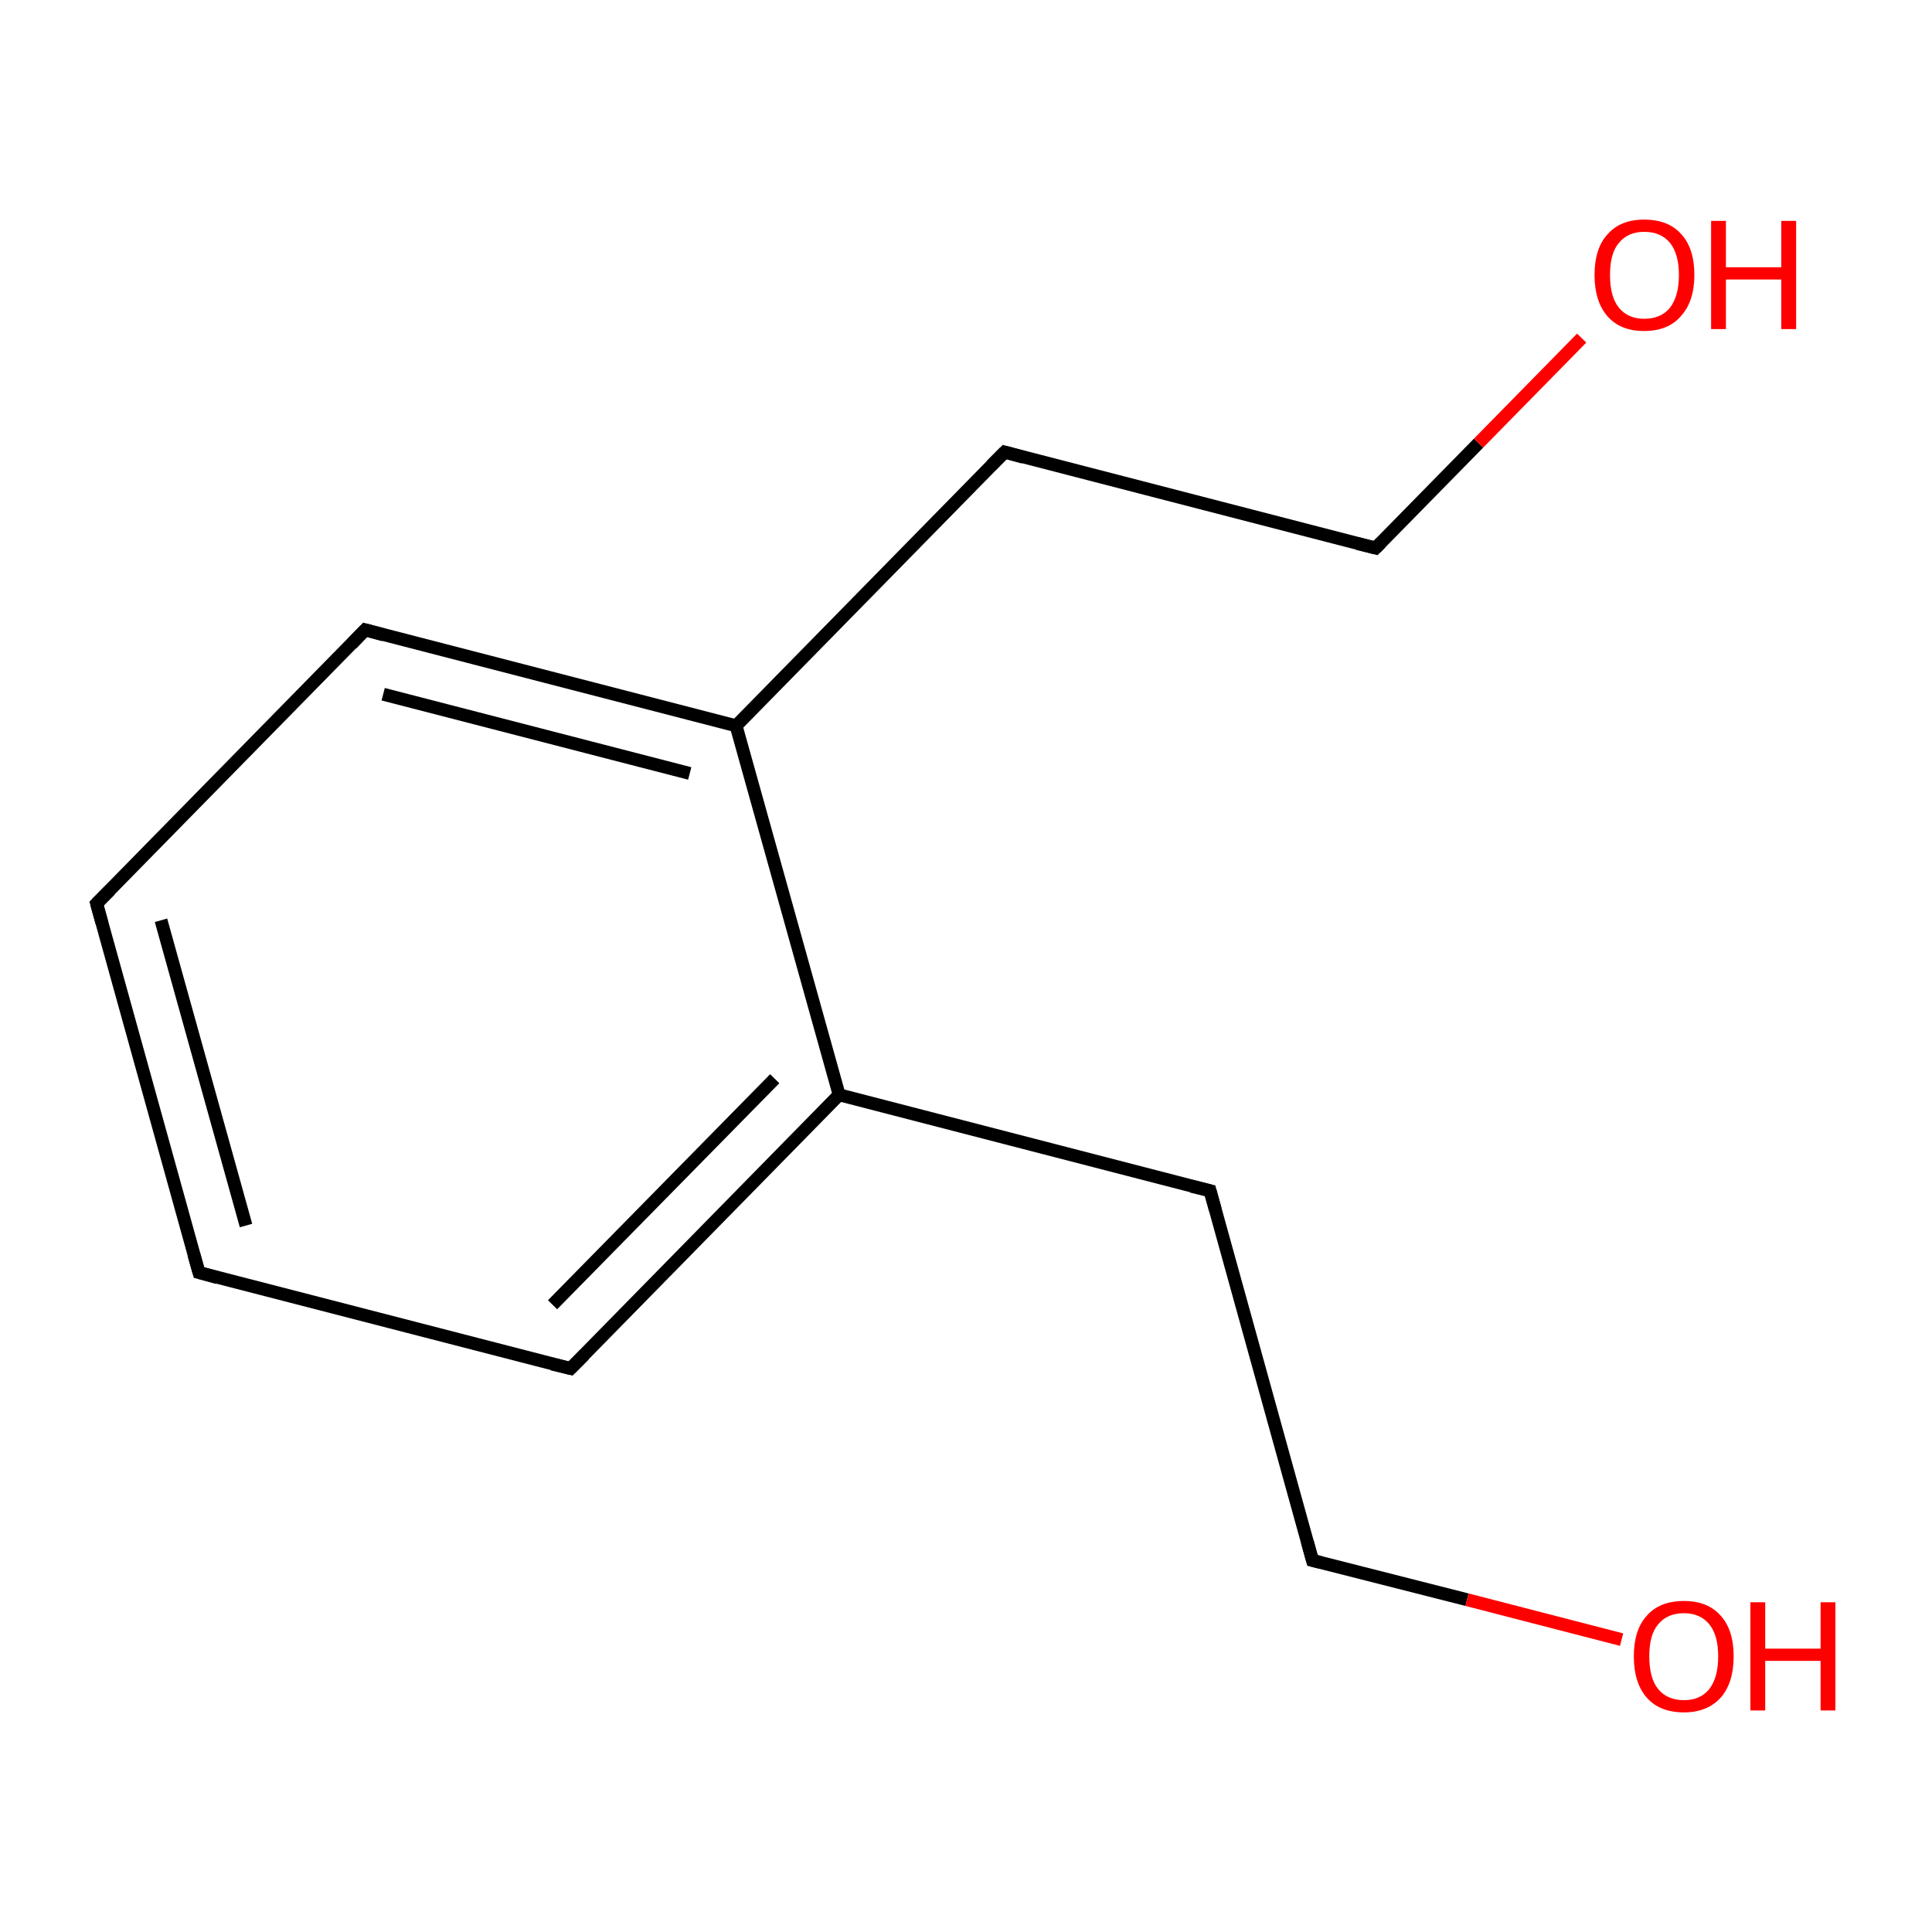 <?xml version='1.0' encoding='iso-8859-1'?>
<svg version='1.1' baseProfile='full'
              xmlns='http://www.w3.org/2000/svg'
                      xmlns:rdkit='http://www.rdkit.org/xml'
                      xmlns:xlink='http://www.w3.org/1999/xlink'
                  xml:space='preserve'
width='300px' height='300px' viewBox='0 0 300 300'>
<!-- END OF HEADER -->
<rect style='opacity:1.0;fill:#FFFFFF;stroke:none' width='300.0' height='300.0' x='0.0' y='0.0'> </rect>
<path class='bond-0 atom-0 atom-1' d='M 30.9,197.6 L 15.0,140.3' style='fill:none;fill-rule:evenodd;stroke:#000000;stroke-width:2.0px;stroke-linecap:butt;stroke-linejoin:miter;stroke-opacity:1' />
<path class='bond-0 atom-0 atom-1' d='M 38.2,190.3 L 25.0,142.9' style='fill:none;fill-rule:evenodd;stroke:#000000;stroke-width:2.0px;stroke-linecap:butt;stroke-linejoin:miter;stroke-opacity:1' />
<path class='bond-1 atom-1 atom-2' d='M 15.0,140.3 L 56.7,97.8' style='fill:none;fill-rule:evenodd;stroke:#000000;stroke-width:2.0px;stroke-linecap:butt;stroke-linejoin:miter;stroke-opacity:1' />
<path class='bond-2 atom-2 atom-3' d='M 56.7,97.8 L 114.3,112.7' style='fill:none;fill-rule:evenodd;stroke:#000000;stroke-width:2.0px;stroke-linecap:butt;stroke-linejoin:miter;stroke-opacity:1' />
<path class='bond-2 atom-2 atom-3' d='M 59.5,107.8 L 107.1,120.1' style='fill:none;fill-rule:evenodd;stroke:#000000;stroke-width:2.0px;stroke-linecap:butt;stroke-linejoin:miter;stroke-opacity:1' />
<path class='bond-3 atom-3 atom-4' d='M 114.3,112.7 L 130.3,170.0' style='fill:none;fill-rule:evenodd;stroke:#000000;stroke-width:2.0px;stroke-linecap:butt;stroke-linejoin:miter;stroke-opacity:1' />
<path class='bond-4 atom-4 atom-5' d='M 130.3,170.0 L 88.6,212.5' style='fill:none;fill-rule:evenodd;stroke:#000000;stroke-width:2.0px;stroke-linecap:butt;stroke-linejoin:miter;stroke-opacity:1' />
<path class='bond-4 atom-4 atom-5' d='M 120.3,167.5 L 85.8,202.6' style='fill:none;fill-rule:evenodd;stroke:#000000;stroke-width:2.0px;stroke-linecap:butt;stroke-linejoin:miter;stroke-opacity:1' />
<path class='bond-5 atom-4 atom-6' d='M 130.3,170.0 L 187.9,184.9' style='fill:none;fill-rule:evenodd;stroke:#000000;stroke-width:2.0px;stroke-linecap:butt;stroke-linejoin:miter;stroke-opacity:1' />
<path class='bond-6 atom-6 atom-7' d='M 187.9,184.9 L 203.8,242.3' style='fill:none;fill-rule:evenodd;stroke:#000000;stroke-width:2.0px;stroke-linecap:butt;stroke-linejoin:miter;stroke-opacity:1' />
<path class='bond-7 atom-7 atom-8' d='M 203.8,242.3 L 227.8,248.4' style='fill:none;fill-rule:evenodd;stroke:#000000;stroke-width:2.0px;stroke-linecap:butt;stroke-linejoin:miter;stroke-opacity:1' />
<path class='bond-7 atom-7 atom-8' d='M 227.8,248.4 L 251.8,254.6' style='fill:none;fill-rule:evenodd;stroke:#FF0000;stroke-width:2.0px;stroke-linecap:butt;stroke-linejoin:miter;stroke-opacity:1' />
<path class='bond-8 atom-3 atom-9' d='M 114.3,112.7 L 156.0,70.2' style='fill:none;fill-rule:evenodd;stroke:#000000;stroke-width:2.0px;stroke-linecap:butt;stroke-linejoin:miter;stroke-opacity:1' />
<path class='bond-9 atom-9 atom-10' d='M 156.0,70.2 L 213.6,85.1' style='fill:none;fill-rule:evenodd;stroke:#000000;stroke-width:2.0px;stroke-linecap:butt;stroke-linejoin:miter;stroke-opacity:1' />
<path class='bond-10 atom-10 atom-11' d='M 213.6,85.1 L 229.6,68.8' style='fill:none;fill-rule:evenodd;stroke:#000000;stroke-width:2.0px;stroke-linecap:butt;stroke-linejoin:miter;stroke-opacity:1' />
<path class='bond-10 atom-10 atom-11' d='M 229.6,68.8 L 245.6,52.5' style='fill:none;fill-rule:evenodd;stroke:#FF0000;stroke-width:2.0px;stroke-linecap:butt;stroke-linejoin:miter;stroke-opacity:1' />
<path class='bond-11 atom-5 atom-0' d='M 88.6,212.5 L 30.9,197.6' style='fill:none;fill-rule:evenodd;stroke:#000000;stroke-width:2.0px;stroke-linecap:butt;stroke-linejoin:miter;stroke-opacity:1' />
<path d='M 30.1,194.8 L 30.9,197.6 L 33.8,198.4' style='fill:none;stroke:#000000;stroke-width:2.0px;stroke-linecap:butt;stroke-linejoin:miter;stroke-miterlimit:10;stroke-opacity:1;' />
<path d='M 15.8,143.2 L 15.0,140.3 L 17.1,138.2' style='fill:none;stroke:#000000;stroke-width:2.0px;stroke-linecap:butt;stroke-linejoin:miter;stroke-miterlimit:10;stroke-opacity:1;' />
<path d='M 54.6,100.0 L 56.7,97.8 L 59.6,98.6' style='fill:none;stroke:#000000;stroke-width:2.0px;stroke-linecap:butt;stroke-linejoin:miter;stroke-miterlimit:10;stroke-opacity:1;' />
<path d='M 90.7,210.4 L 88.6,212.5 L 85.7,211.8' style='fill:none;stroke:#000000;stroke-width:2.0px;stroke-linecap:butt;stroke-linejoin:miter;stroke-miterlimit:10;stroke-opacity:1;' />
<path d='M 185.0,184.2 L 187.9,184.9 L 188.7,187.8' style='fill:none;stroke:#000000;stroke-width:2.0px;stroke-linecap:butt;stroke-linejoin:miter;stroke-miterlimit:10;stroke-opacity:1;' />
<path d='M 203.0,239.4 L 203.8,242.3 L 205.0,242.6' style='fill:none;stroke:#000000;stroke-width:2.0px;stroke-linecap:butt;stroke-linejoin:miter;stroke-miterlimit:10;stroke-opacity:1;' />
<path d='M 153.9,72.3 L 156.0,70.2 L 158.9,71.0' style='fill:none;stroke:#000000;stroke-width:2.0px;stroke-linecap:butt;stroke-linejoin:miter;stroke-miterlimit:10;stroke-opacity:1;' />
<path d='M 210.8,84.4 L 213.6,85.1 L 214.4,84.3' style='fill:none;stroke:#000000;stroke-width:2.0px;stroke-linecap:butt;stroke-linejoin:miter;stroke-miterlimit:10;stroke-opacity:1;' />
<path class='atom-8' d='M 253.7 257.2
Q 253.7 253.1, 255.7 250.9
Q 257.7 248.6, 261.5 248.6
Q 265.2 248.6, 267.2 250.9
Q 269.2 253.1, 269.2 257.2
Q 269.2 261.3, 267.2 263.6
Q 265.1 265.9, 261.5 265.9
Q 257.7 265.9, 255.7 263.6
Q 253.7 261.3, 253.7 257.2
M 261.5 264.0
Q 264.0 264.0, 265.4 262.3
Q 266.8 260.5, 266.8 257.2
Q 266.8 253.9, 265.4 252.2
Q 264.0 250.5, 261.5 250.5
Q 258.9 250.5, 257.5 252.2
Q 256.1 253.8, 256.1 257.2
Q 256.1 260.6, 257.5 262.3
Q 258.9 264.0, 261.5 264.0
' fill='#FF0000'/>
<path class='atom-8' d='M 271.8 248.8
L 274.1 248.8
L 274.1 256.0
L 282.7 256.0
L 282.7 248.8
L 285.0 248.8
L 285.0 265.6
L 282.7 265.6
L 282.7 257.9
L 274.1 257.9
L 274.1 265.6
L 271.8 265.6
L 271.8 248.8
' fill='#FF0000'/>
<path class='atom-11' d='M 247.6 42.7
Q 247.6 38.6, 249.6 36.4
Q 251.6 34.1, 255.3 34.1
Q 259.1 34.1, 261.1 36.4
Q 263.1 38.6, 263.1 42.7
Q 263.1 46.8, 261.0 49.1
Q 259.0 51.4, 255.3 51.4
Q 251.6 51.4, 249.6 49.1
Q 247.6 46.8, 247.6 42.7
M 255.3 49.5
Q 257.9 49.5, 259.3 47.8
Q 260.7 46.0, 260.7 42.7
Q 260.7 39.4, 259.3 37.7
Q 257.9 36.0, 255.3 36.0
Q 252.8 36.0, 251.4 37.7
Q 250.0 39.3, 250.0 42.7
Q 250.0 46.1, 251.4 47.8
Q 252.8 49.5, 255.3 49.5
' fill='#FF0000'/>
<path class='atom-11' d='M 265.7 34.3
L 268.0 34.3
L 268.0 41.5
L 276.6 41.5
L 276.6 34.3
L 278.9 34.3
L 278.9 51.1
L 276.6 51.1
L 276.6 43.4
L 268.0 43.4
L 268.0 51.1
L 265.7 51.1
L 265.7 34.3
' fill='#FF0000'/>
</svg>
